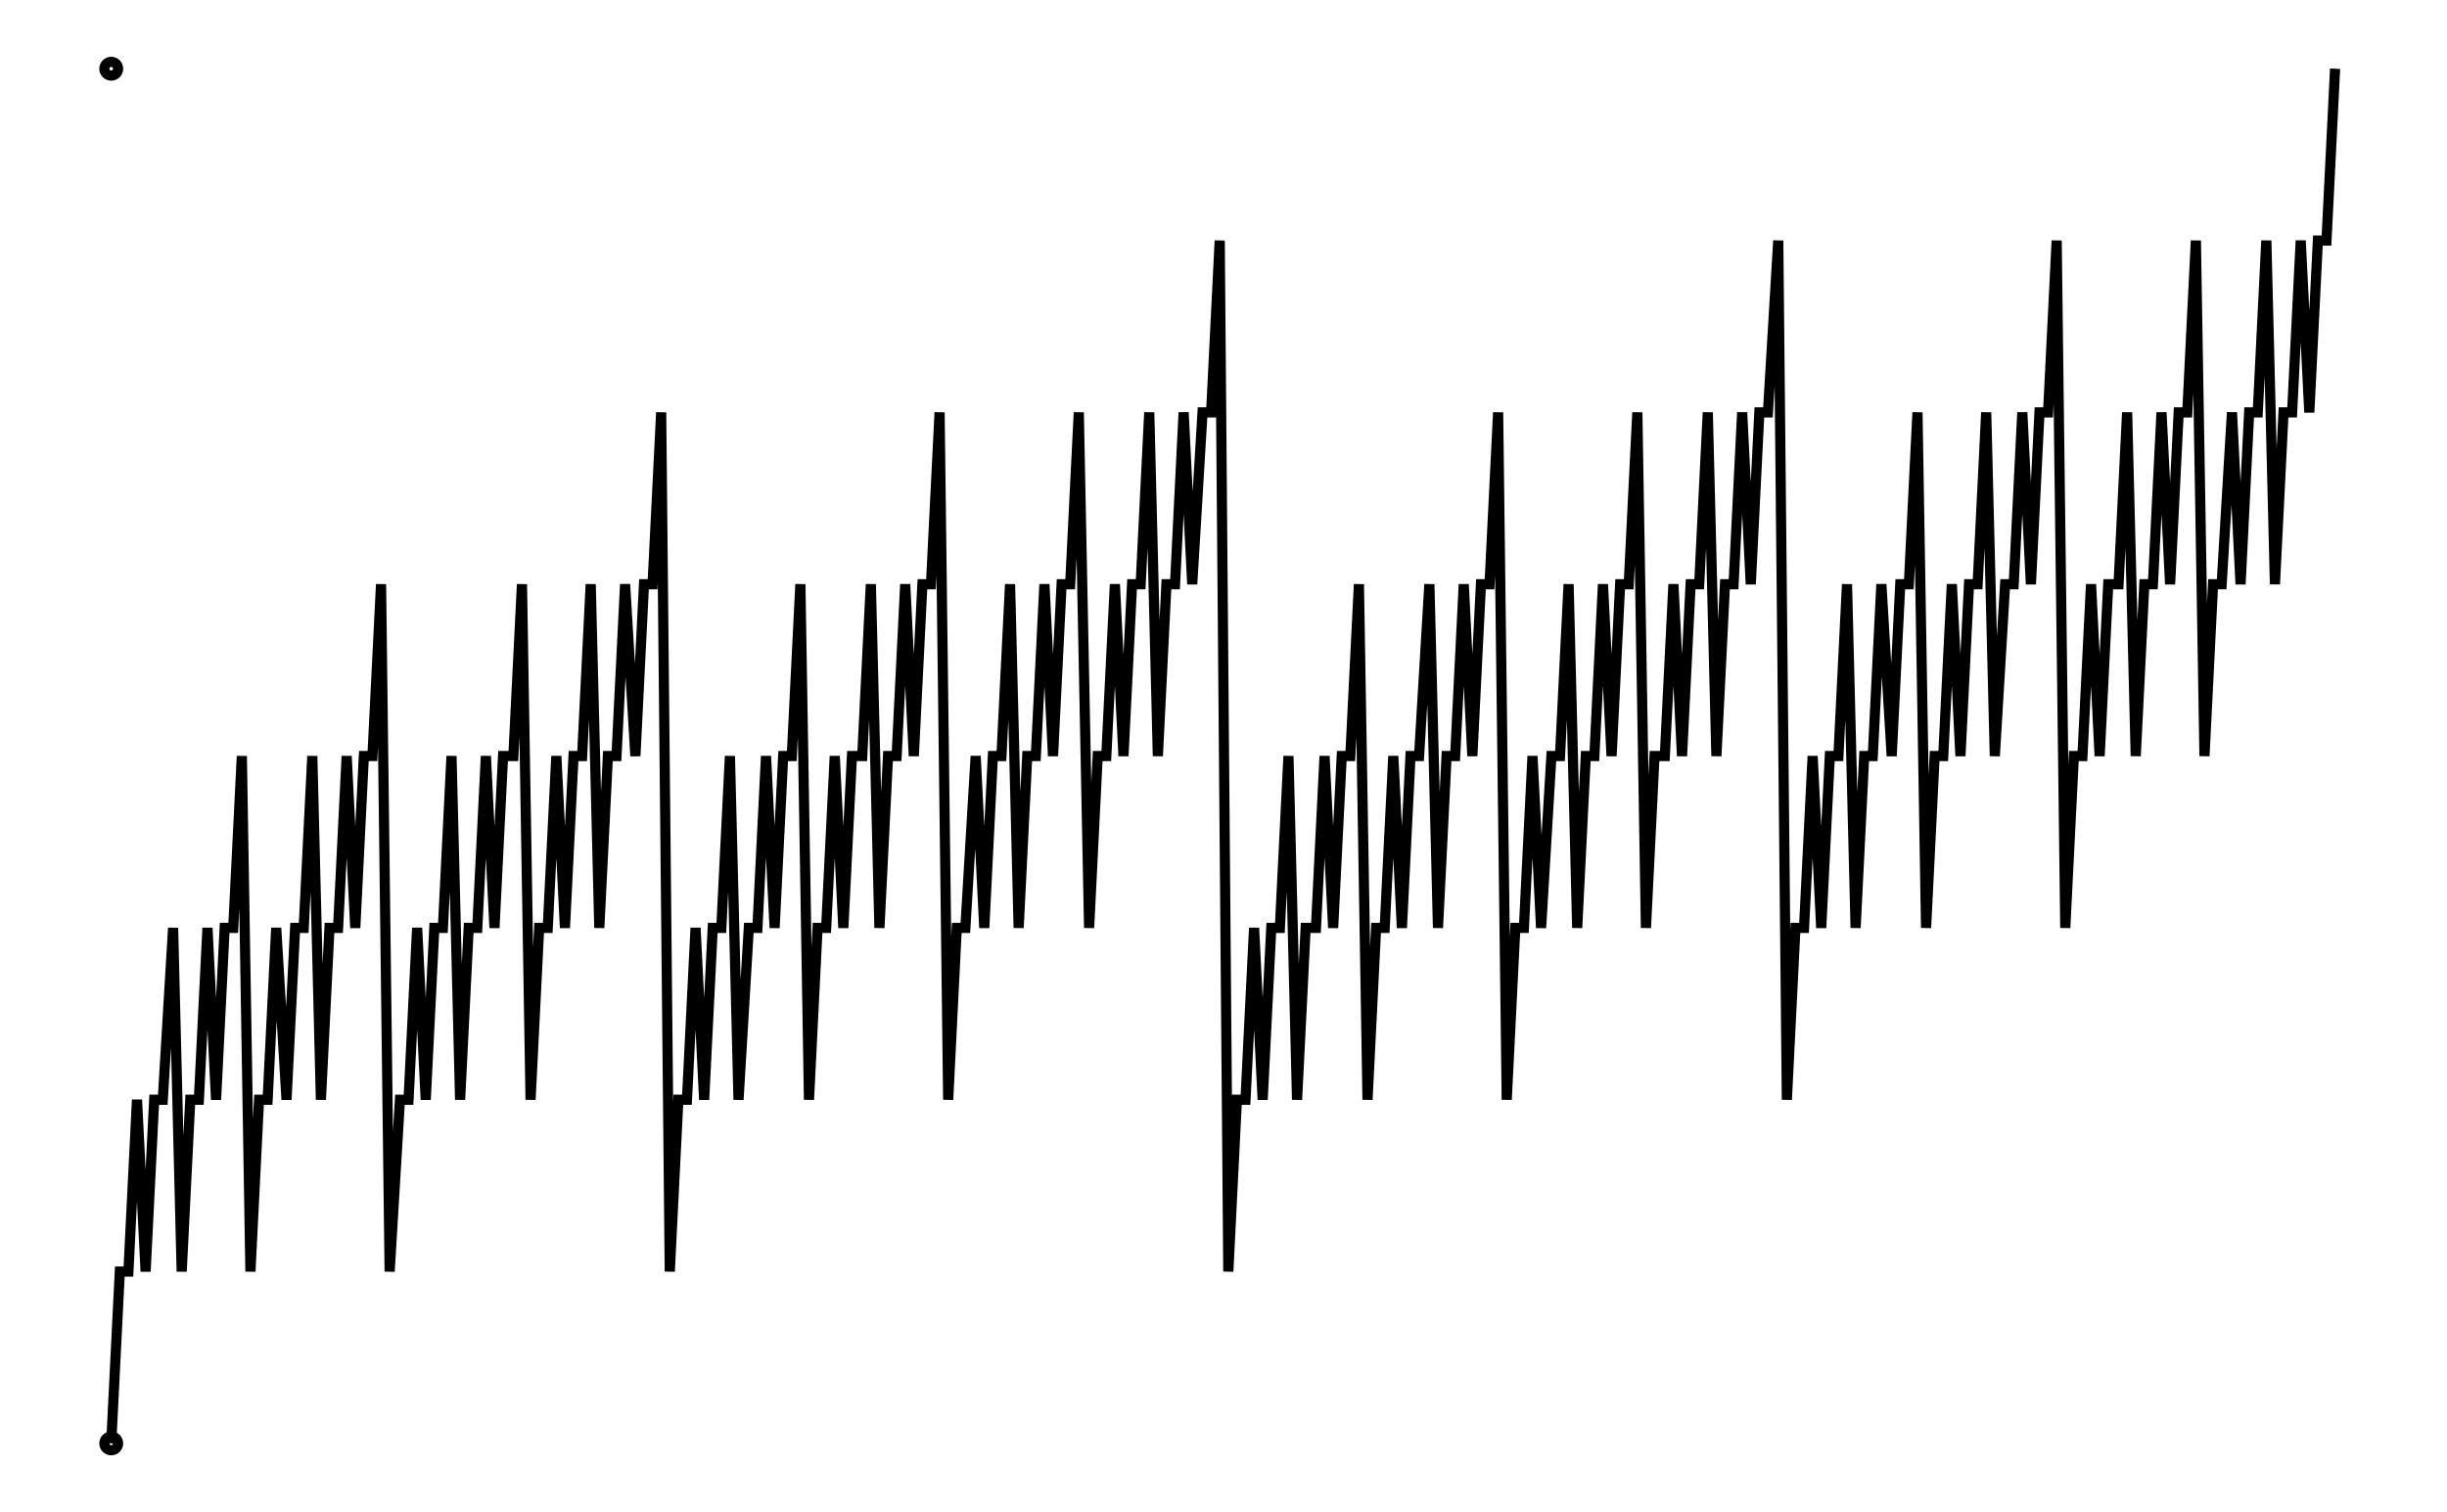 <svg xmlns="http://www.w3.org/2000/svg" width="161.8" height="100.0" viewBox="-5.00 -5.00 171.80 110.00">
<g fill="none" stroke="black" stroke-width="0.04%" transform="translate(0, 100) scale(12.5, -12.5)">
<circle cx="0.00" cy="0.00" r="0.04" />
<circle cx="0.00" cy="8.00" r="0.04" />
<polyline points="0.00,0.00 0.05,1.00 0.10,1.00 0.15,2.00 0.20,1.00 0.25,2.00 0.30,2.00 0.36,3.00 0.41,1.00 0.46,2.00 0.51,2.00 0.56,3.00 0.61,2.00 0.66,3.00 0.71,3.00 0.76,4.00 0.81,1.00 0.86,2.00 0.91,2.00 0.96,3.00 1.02,2.00 1.07,3.00 1.12,3.00 1.17,4.00 1.22,2.00 1.27,3.00 1.32,3.00 1.37,4.00 1.42,3.00 1.47,4.00 1.52,4.00 1.57,5.00 1.62,1.00 1.68,2.00 1.73,2.00 1.78,3.00 1.83,2.00 1.88,3.00 1.93,3.00 1.98,4.00 2.03,2.00 2.08,3.00 2.13,3.00 2.18,4.00 2.23,3.00 2.28,4.00 2.34,4.00 2.39,5.00 2.44,2.00 2.49,3.00 2.54,3.00 2.59,4.00 2.64,3.00 2.69,4.00 2.74,4.00 2.79,5.00 2.84,3.00 2.89,4.00 2.94,4.00 2.99,5.00 3.05,4.00 3.10,5.00 3.15,5.00 3.20,6.00 3.25,1.00 3.30,2.00 3.35,2.00 3.40,3.00 3.45,2.00 3.50,3.00 3.55,3.00 3.60,4.00 3.65,2.00 3.71,3.00 3.76,3.00 3.81,4.00 3.86,3.00 3.91,4.00 3.96,4.00 4.01,5.00 4.06,2.00 4.11,3.00 4.16,3.00 4.21,4.00 4.26,3.00 4.31,4.00 4.37,4.00 4.42,5.00 4.47,3.00 4.52,4.00 4.57,4.00 4.62,5.00 4.67,4.00 4.72,5.00 4.77,5.00 4.82,6.00 4.87,2.00 4.92,3.00 4.97,3.00 5.03,4.00 5.08,3.00 5.13,4.00 5.18,4.00 5.23,5.00 5.28,3.00 5.33,4.00 5.38,4.00 5.43,5.00 5.48,4.00 5.53,5.00 5.58,5.00 5.63,6.00 5.69,3.00 5.74,4.00 5.79,4.00 5.84,5.00 5.89,4.00 5.94,5.00 5.99,5.00 6.04,6.00 6.09,4.00 6.14,5.00 6.19,5.00 6.24,6.00 6.29,5.00 6.35,6.00 6.40,6.00 6.45,7.00 6.50,1.00 6.55,2.00 6.60,2.00 6.65,3.00 6.70,2.00 6.75,3.00 6.80,3.00 6.85,4.00 6.90,2.00 6.95,3.00 7.01,3.00 7.06,4.00 7.11,3.00 7.16,4.00 7.21,4.00 7.26,5.00 7.31,2.00 7.36,3.00 7.41,3.00 7.46,4.00 7.51,3.00 7.56,4.00 7.61,4.00 7.67,5.00 7.72,3.00 7.77,4.00 7.82,4.00 7.87,5.00 7.92,4.00 7.97,5.00 8.02,5.00 8.07,6.00 8.12,2.00 8.17,3.00 8.22,3.00 8.27,4.00 8.32,3.00 8.38,4.00 8.43,4.00 8.48,5.00 8.53,3.00 8.58,4.00 8.63,4.00 8.68,5.00 8.73,4.00 8.78,5.00 8.83,5.00 8.88,6.00 8.93,3.00 8.98,4.00 9.04,4.00 9.09,5.00 9.14,4.00 9.19,5.00 9.24,5.00 9.29,6.00 9.34,4.00 9.39,5.00 9.44,5.00 9.49,6.00 9.54,5.00 9.59,6.00 9.64,6.00 9.70,7.00 9.75,2.00 9.80,3.00 9.85,3.00 9.90,4.00 9.95,3.00 10.00,4.00 10.05,4.00 10.10,5.00 10.15,3.00 10.20,4.00 10.25,4.00 10.30,5.00 10.36,4.00 10.41,5.00 10.46,5.00 10.51,6.00 10.56,3.00 10.61,4.00 10.66,4.00 10.71,5.00 10.76,4.00 10.81,5.00 10.86,5.00 10.91,6.00 10.96,4.00 11.02,5.00 11.07,5.00 11.12,6.00 11.17,5.00 11.22,6.00 11.27,6.00 11.32,7.00 11.37,3.00 11.42,4.00 11.47,4.00 11.52,5.00 11.57,4.00 11.62,5.00 11.68,5.00 11.73,6.00 11.78,4.00 11.83,5.00 11.88,5.00 11.93,6.00 11.98,5.00 12.03,6.00 12.08,6.00 12.13,7.00 12.18,4.00 12.23,5.00 12.28,5.00 12.34,6.00 12.39,5.00 12.44,6.00 12.49,6.00 12.54,7.00 12.59,5.00 12.64,6.00 12.69,6.00 12.74,7.00 12.79,6.00 12.84,7.00 12.89,7.00 12.94,8.00" />
</g>
</svg>